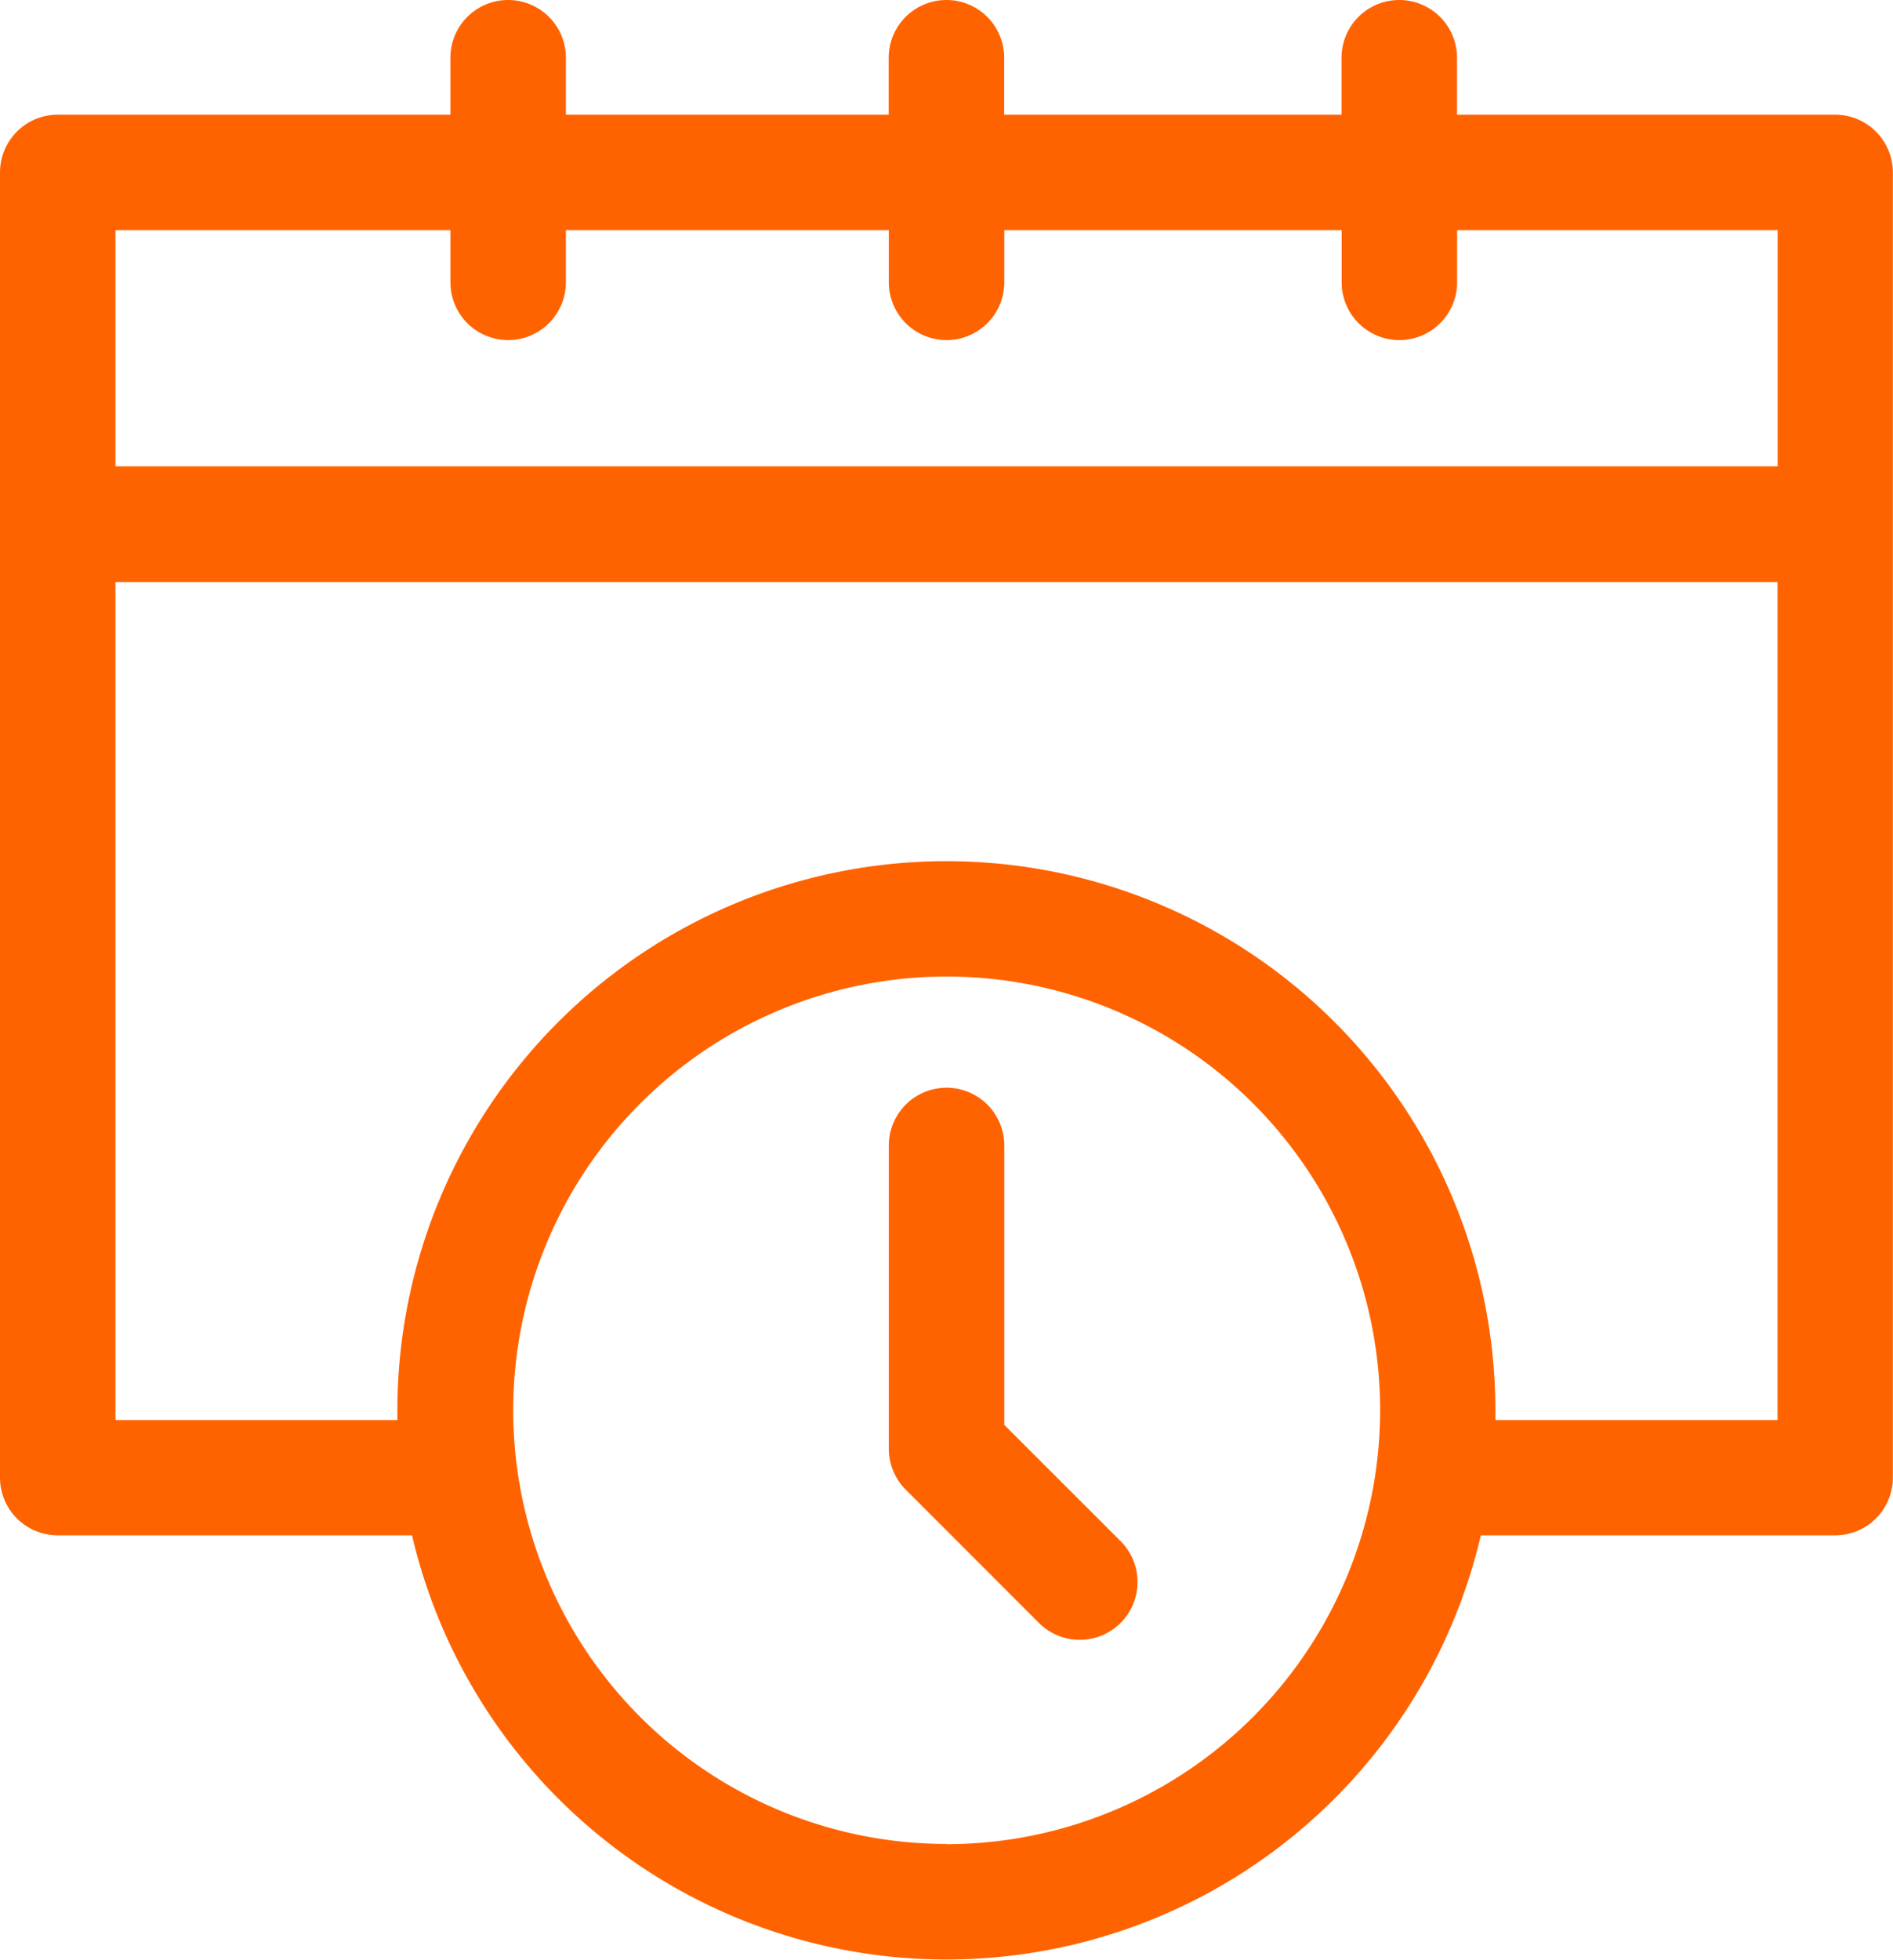 <svg xmlns="http://www.w3.org/2000/svg" width="15.639" height="16.181" viewBox="0 0 15.639 16.181"><defs><style>.a{fill:#ff6300;}</style></defs><g transform="translate(-3.404)"><path class="a" d="M18.566.947H15.441V.477a.477.477,0,1,0-.954,0v.47H11.7V.477a.477.477,0,0,0-.954,0v.47H8.079V.477a.477.477,0,0,0-.954,0v.47H3.881a.477.477,0,0,0-.477.477V12.2a.477.477,0,0,0,.477.477H6.808a4.534,4.534,0,0,0,8.83,0h2.927a.477.477,0,0,0,.477-.477V1.424a.477.477,0,0,0-.477-.477ZM7.125,1.9v.431a.477.477,0,0,0,.954,0V1.9h2.668v.431a.477.477,0,0,0,.954,0V1.9h2.787v.431a.477.477,0,1,0,.954,0V1.9H18.09v1.95H4.358V1.9Zm4.1,13.325a3.581,3.581,0,1,1,3.581-3.581A3.586,3.586,0,0,1,11.224,15.227Zm4.533-3.5c0-.027,0-.053,0-.079a4.535,4.535,0,0,0-9.071,0c0,.027,0,.053,0,.079H4.358V4.806H18.089v6.919H15.757Z"/><path class="a" d="M96.725,115.762v-2.307a.477.477,0,1,0-.954,0v2.505a.477.477,0,0,0,.14.337l1.1,1.1a.477.477,0,0,0,.675-.675Z" transform="translate(-85.024 -103.997)"/></g></svg>